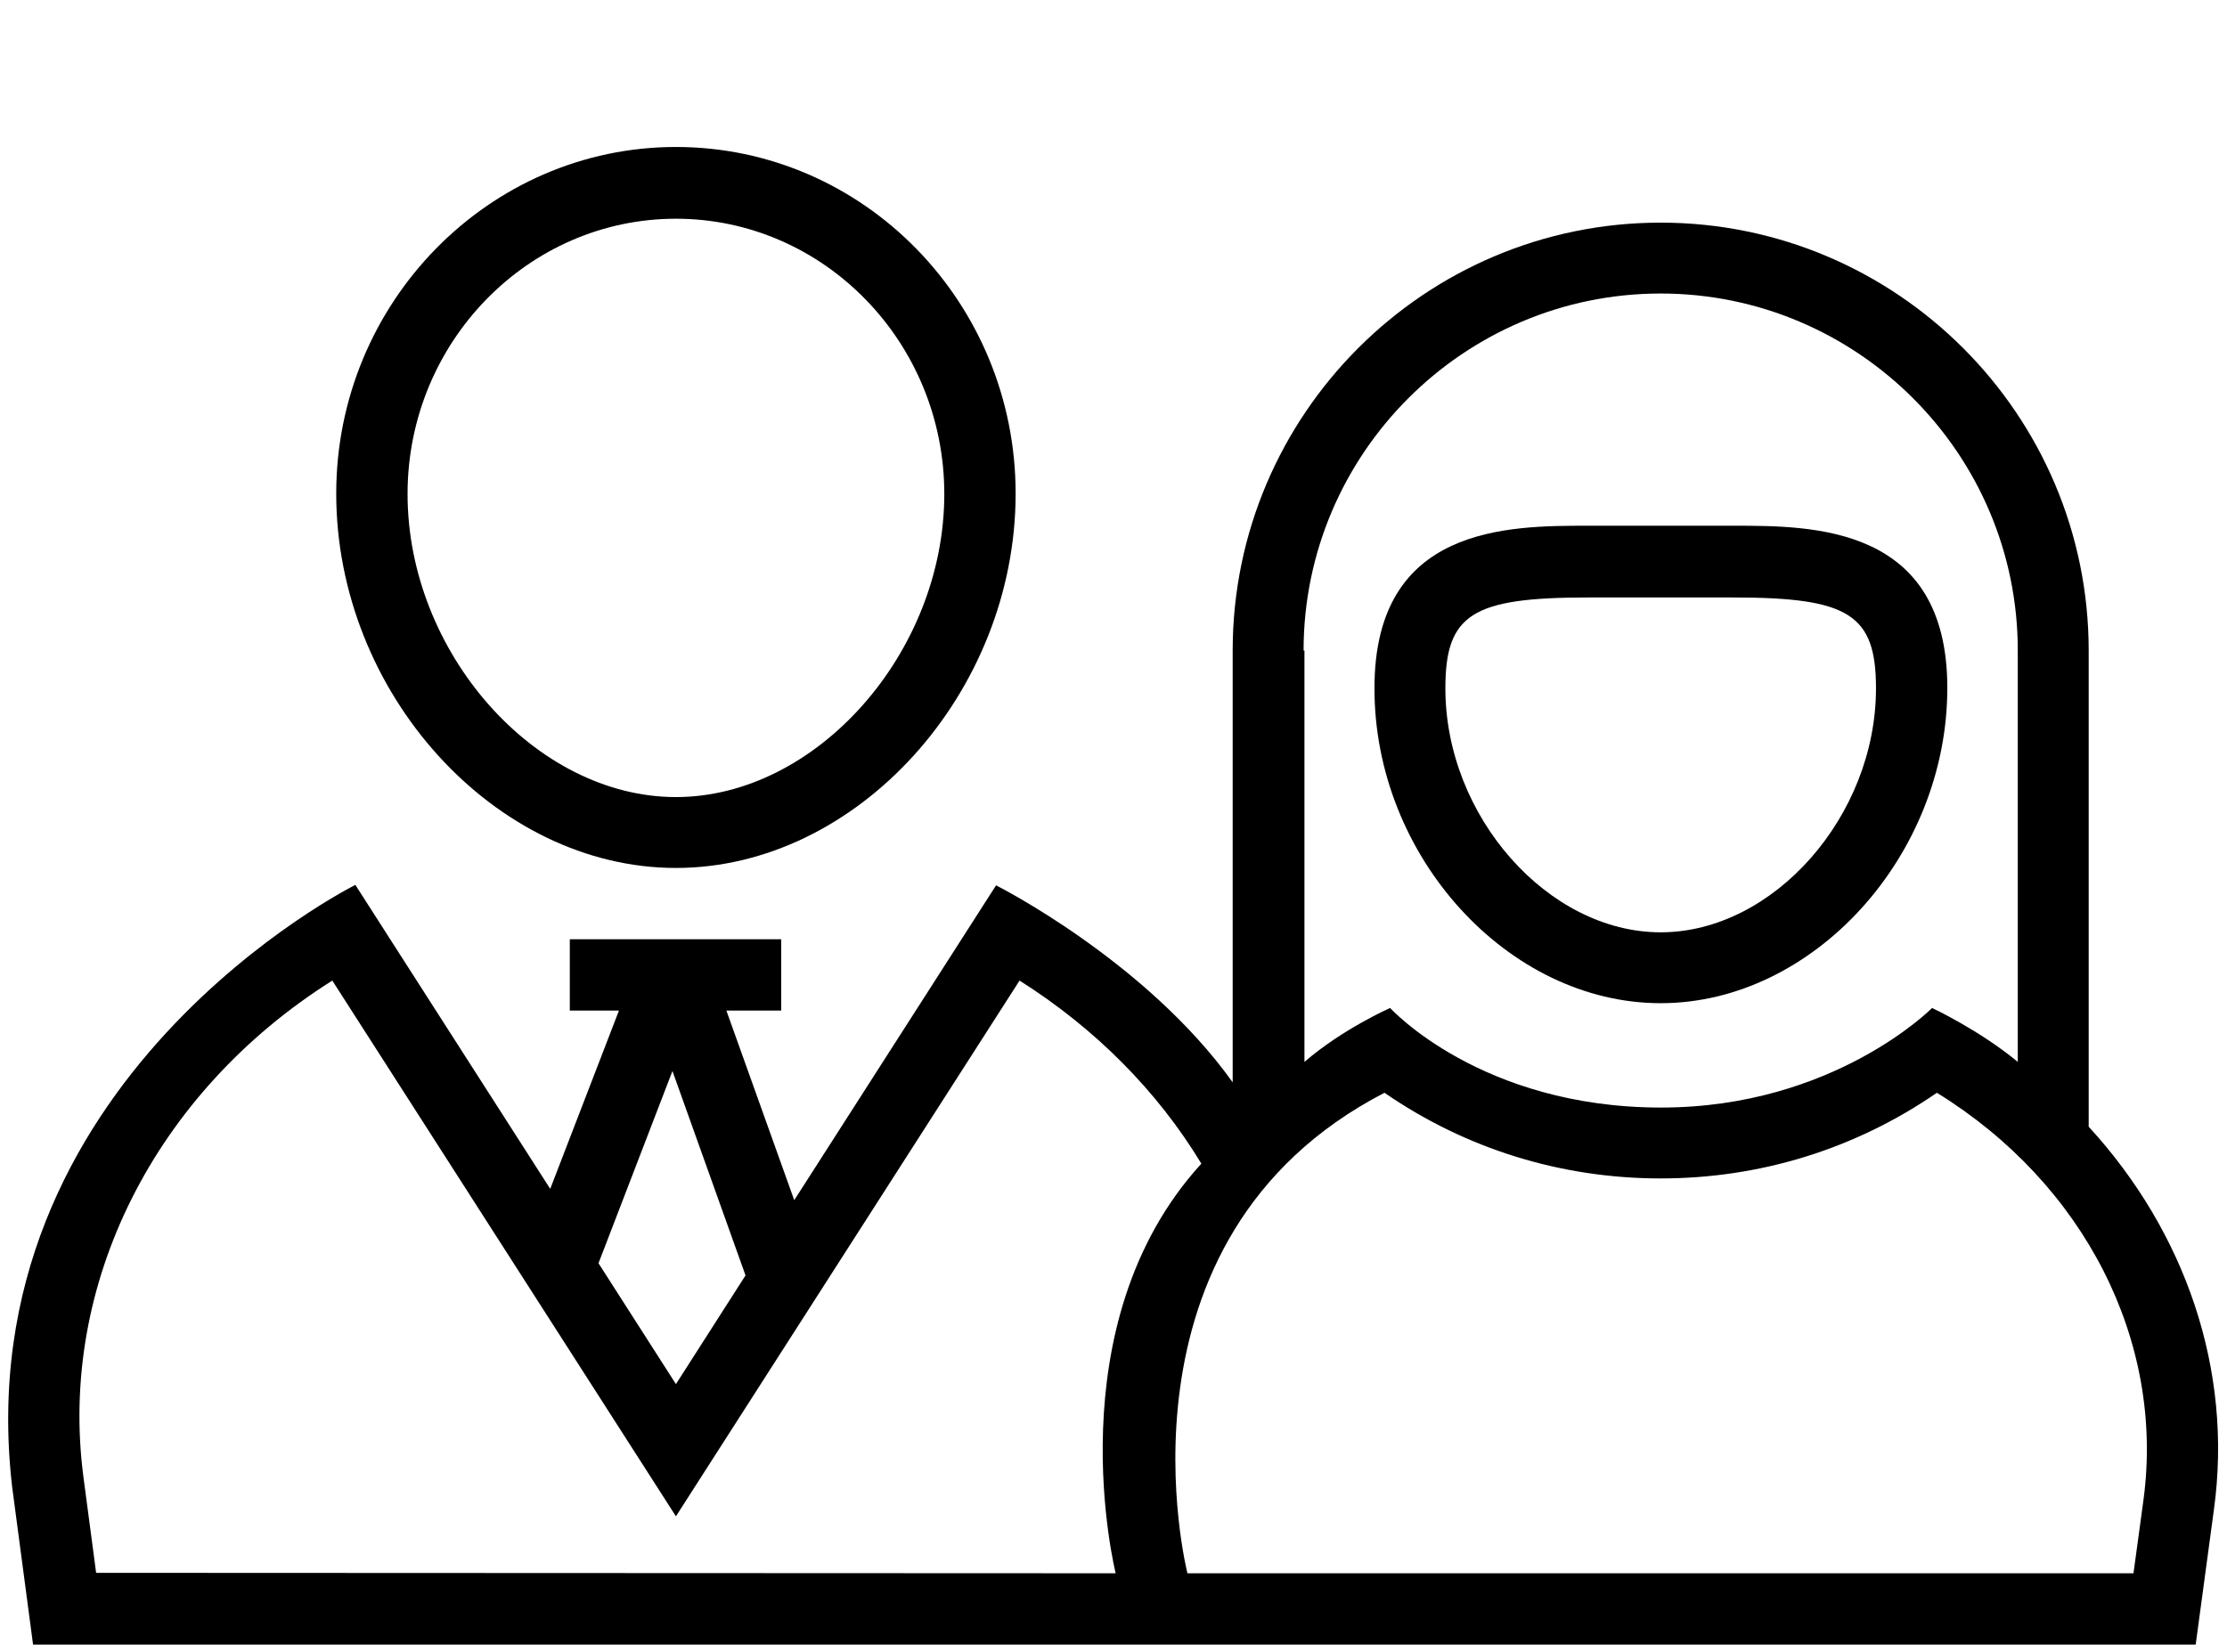 <?xml version="1.0" encoding="utf-8"?>
<!-- Generator: Adobe Illustrator 21.0.0, SVG Export Plug-In . SVG Version: 6.00 Build 0)  -->
<svg version="1.1" id="Layer_1" xmlns="http://www.w3.org/2000/svg" xmlns:xlink="http://www.w3.org/1999/xlink" x="0px" y="0px"
	 viewBox="0 0 512 380" style="enable-background:new 0 0 512 380;" xml:space="preserve">
<g>
	<path d="M155.4,199.6c41.6,0,78.1-40.2,78.1-86.1c0-44-35-79.7-78.1-79.7c-43,0-78.1,35.8-78.1,79.7
		C77.3,159.4,113.8,199.6,155.4,199.6z M155.4,50.3c34,0,61.7,28.4,61.7,63.3c0,36.5-29.4,69.7-61.7,69.7s-61.7-33.2-61.7-69.7
		C93.7,78.7,121.4,50.3,155.4,50.3z"/>
	<path d="M480.2,259.1V149.6c0-54.3-44.2-98.4-98.4-98.4c-54.3,0-98.4,44.2-98.4,98.4v99.3c-20-28-54.4-45.3-54.4-45.3L182.6,276
		L167,232.4h12.6V216H131v16.4h11.3l-15.8,41l-44.8-69.9c0,0-89.8,44.7-78.9,138.5l4.8,36.2h497.2l4.2-31.1
		C513.4,315,502.4,283.3,480.2,259.1z M299.7,149.6c0-45.2,36.8-82.1,82.1-82.1c45.2,0,82.1,36.8,82.1,82.1v94.6
		c-8.8-7.3-19.7-12.4-19.7-12.4s-22.6,22.9-62.3,22.9c-41.5,0-62.3-22.9-62.3-22.9s-10.9,4.8-19.7,12.4v-94.6H299.7z M154.6,246.3
		l16.8,47l-16,25l-17.8-27.8L154.6,246.3z M22.1,361.7l-2.9-21.9c-5.9-44.4,16.4-88.6,57.2-114.3l79,123.2l79-123.2
		c17.4,11,31.7,25.4,41.8,42.1c-34,37.2-19.7,94.2-19.7,94.2L22.1,361.7L22.1,361.7z M492.8,344.9l-2.3,16.9H273
		c0,0-19.6-76.9,45.3-110.5c18.7,12.9,40.6,19.7,63.5,19.7s44.8-6.8,63.5-19.7C479.2,272.2,497.7,308.4,492.8,344.9z"/>
	<path d="M381.8,230.7c35.1,0,65.9-33.9,65.9-72.5c0-37.3-30.8-37.3-49.1-37.3c-2.6,0-30.9,0-33.5,0c-18.4,0-49.1,0-49.1,37.3
		C315.9,196.9,346.7,230.7,381.8,230.7z M365,137.4c2.6,0,30.9,0,33.5,0c26.6,0,32.8,3.9,32.8,20.9c0,29.4-23.6,56.1-49.5,56.1
		s-49.5-26.7-49.5-56.1C332.3,141.3,338.4,137.4,365,137.4z"/>
</g>
</svg>
